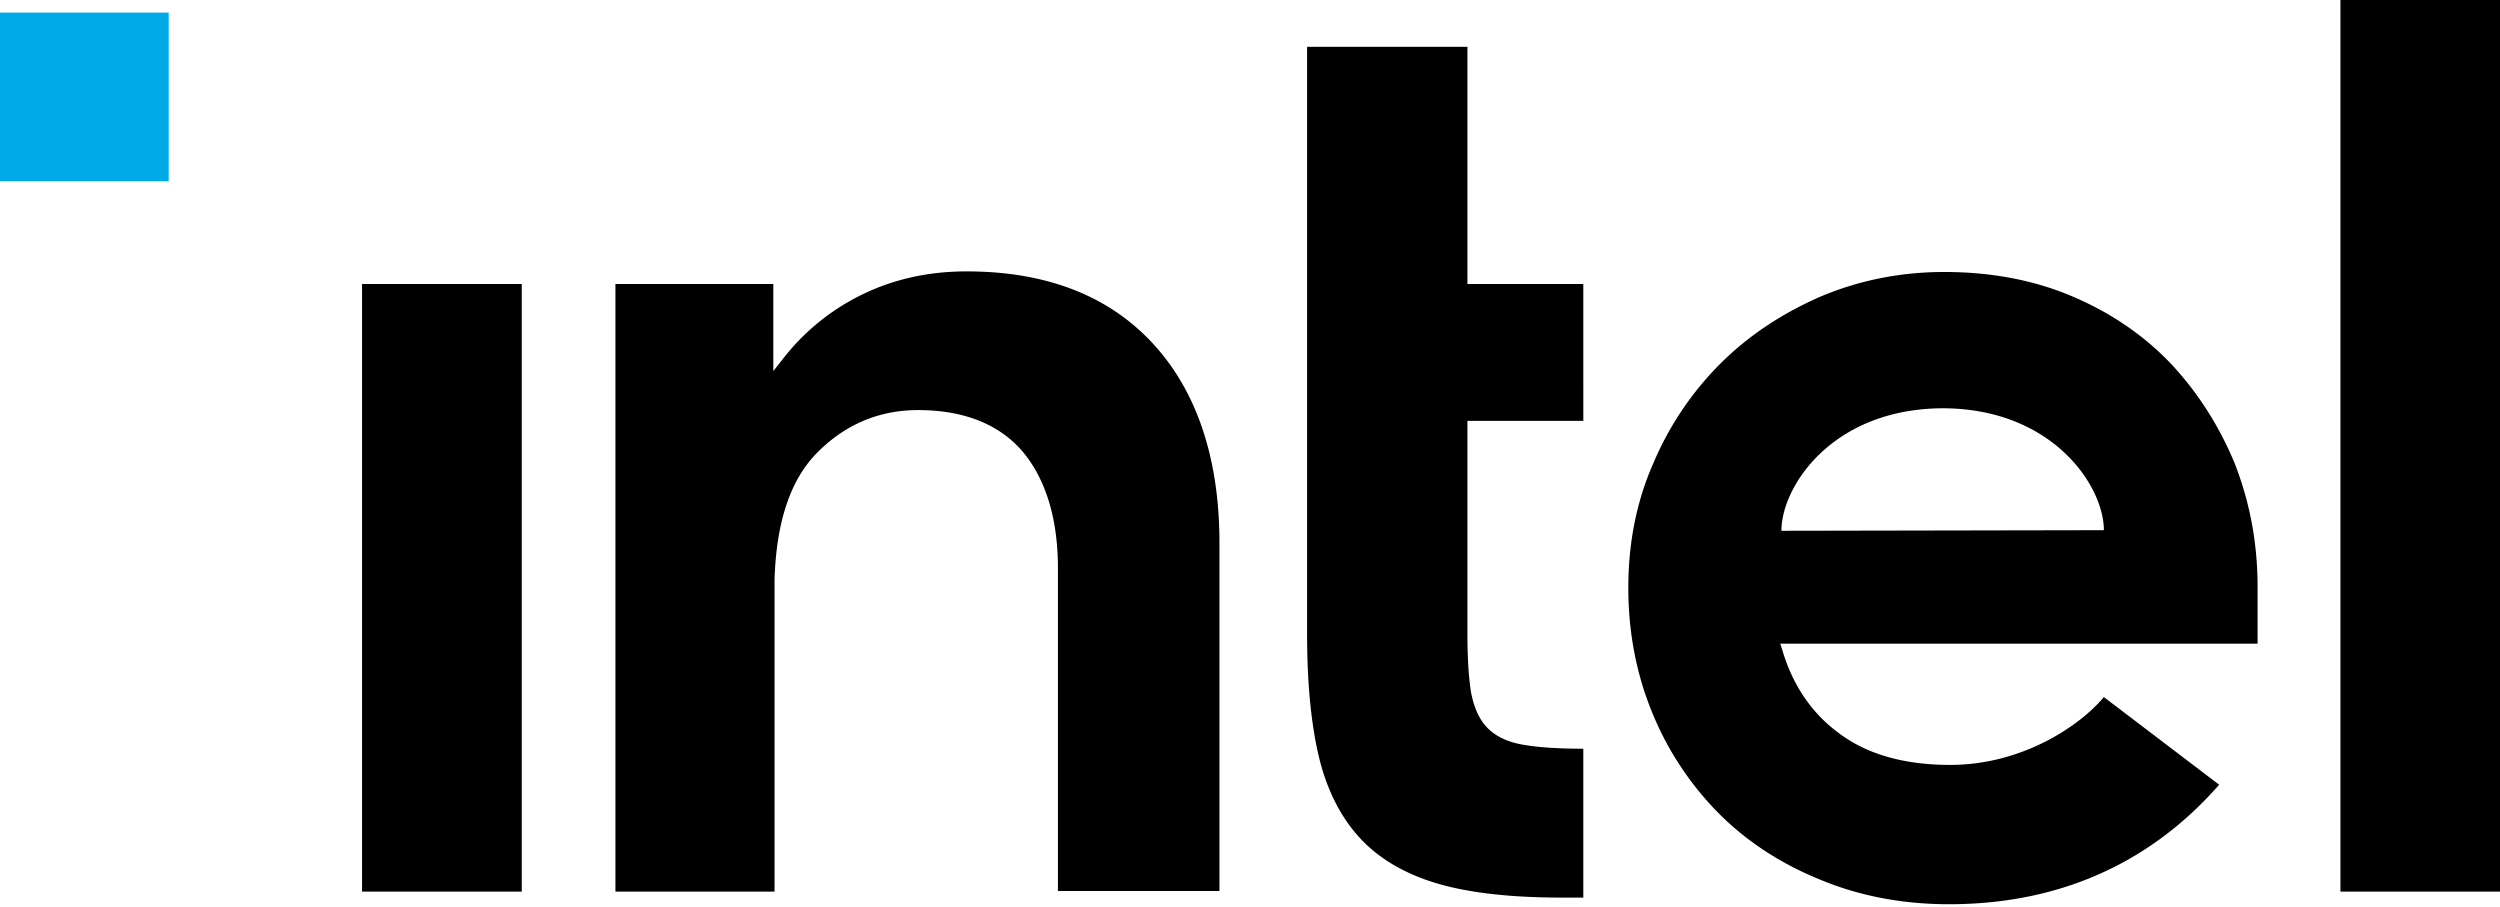 <?xml version="1.0" standalone="no"?><!DOCTYPE svg PUBLIC "-//W3C//DTD SVG 1.1//EN" "http://www.w3.org/Graphics/SVG/1.1/DTD/svg11.dtd"><svg t="1684130022366" class="icon" viewBox="0 0 2824 1024" version="1.1" xmlns="http://www.w3.org/2000/svg" p-id="15878" width="44.125" height="16" xmlns:xlink="http://www.w3.org/1999/xlink"><path d="M0 14.23h190.57V204.8H0z" fill="#00AAE8" p-id="15879"></path><path d="M589.365 1007.157V320.794h-180.401v686.362h180.436z m1199.139 6.78v-168.183c-26.483 0-48.834-1.342-65.112-4.061-18.997-2.719-33.227-9.534-42.726-18.997-9.534-9.498-15.607-23.058-18.997-40.713-2.719-16.949-4.061-39.336-4.061-66.454v-240.11h130.895V320.83h-130.895V52.895h-181.107v664.011c0 56.285 4.767 103.742 14.23 141.736 9.534 37.288 25.777 67.796 48.163 90.889 22.387 23.058 52.259 39.336 88.17 49.505 36.617 10.169 82.767 14.901 137.71 14.901h23.729zM2824.828 1007.157V0h-181.071v1007.157H2824.828zM1302.21 387.955c-50.211-54.272-120.761-81.39-210.273-81.39-43.396 0-82.732 8.828-118.678 26.447a253.881 253.881 0 0 0-89.512 73.234l-10.205 12.888V320.794h-178.353v686.362h179.73V641.589v12.888c2.048-64.406 17.655-111.898 47.457-142.407 31.885-32.556 70.55-48.834 114.653-48.834 52.224 0 92.231 16.243 118.643 47.457 25.777 31.214 39.371 75.282 39.371 131.602v364.191h182.449V617.225c0.671-97.668-25.07-174.998-75.282-229.235z m1247.938 274.679c0-49.505-8.828-95.62-25.777-139.052-17.655-42.726-42.019-80.684-72.563-113.24-31.214-32.556-68.502-57.662-111.934-75.988-43.396-18.291-91.56-27.118-143.784-27.118-49.505 0-96.291 9.498-139.688 27.825-43.432 18.962-81.39 44.067-113.276 75.917a353.81 353.81 0 0 0-75.953 113.311c-18.997 43.396-27.825 90.183-27.825 139.688 0 49.505 8.828 96.327 26.483 139.723a348.513 348.513 0 0 0 73.905 113.276c31.214 31.885 69.844 57.626 114.617 75.953 44.774 18.997 94.279 28.495 147.174 28.495 153.282 0 248.232-69.879 305.223-134.991L2376.527 787.421c-27.154 32.556-92.266 76.623-173.621 76.623-50.882 0-92.937-11.511-124.822-35.24-31.85-23.058-53.566-55.614-65.112-95.62l-2.013-6.109h539.189v-64.441zM2012.301 599.57c0-50.211 57.662-137.71 181.778-138.381 124.116 0 182.449 87.499 182.449 137.71l-364.226 0.671z" fill="#000000" p-id="15880"></path></svg>
